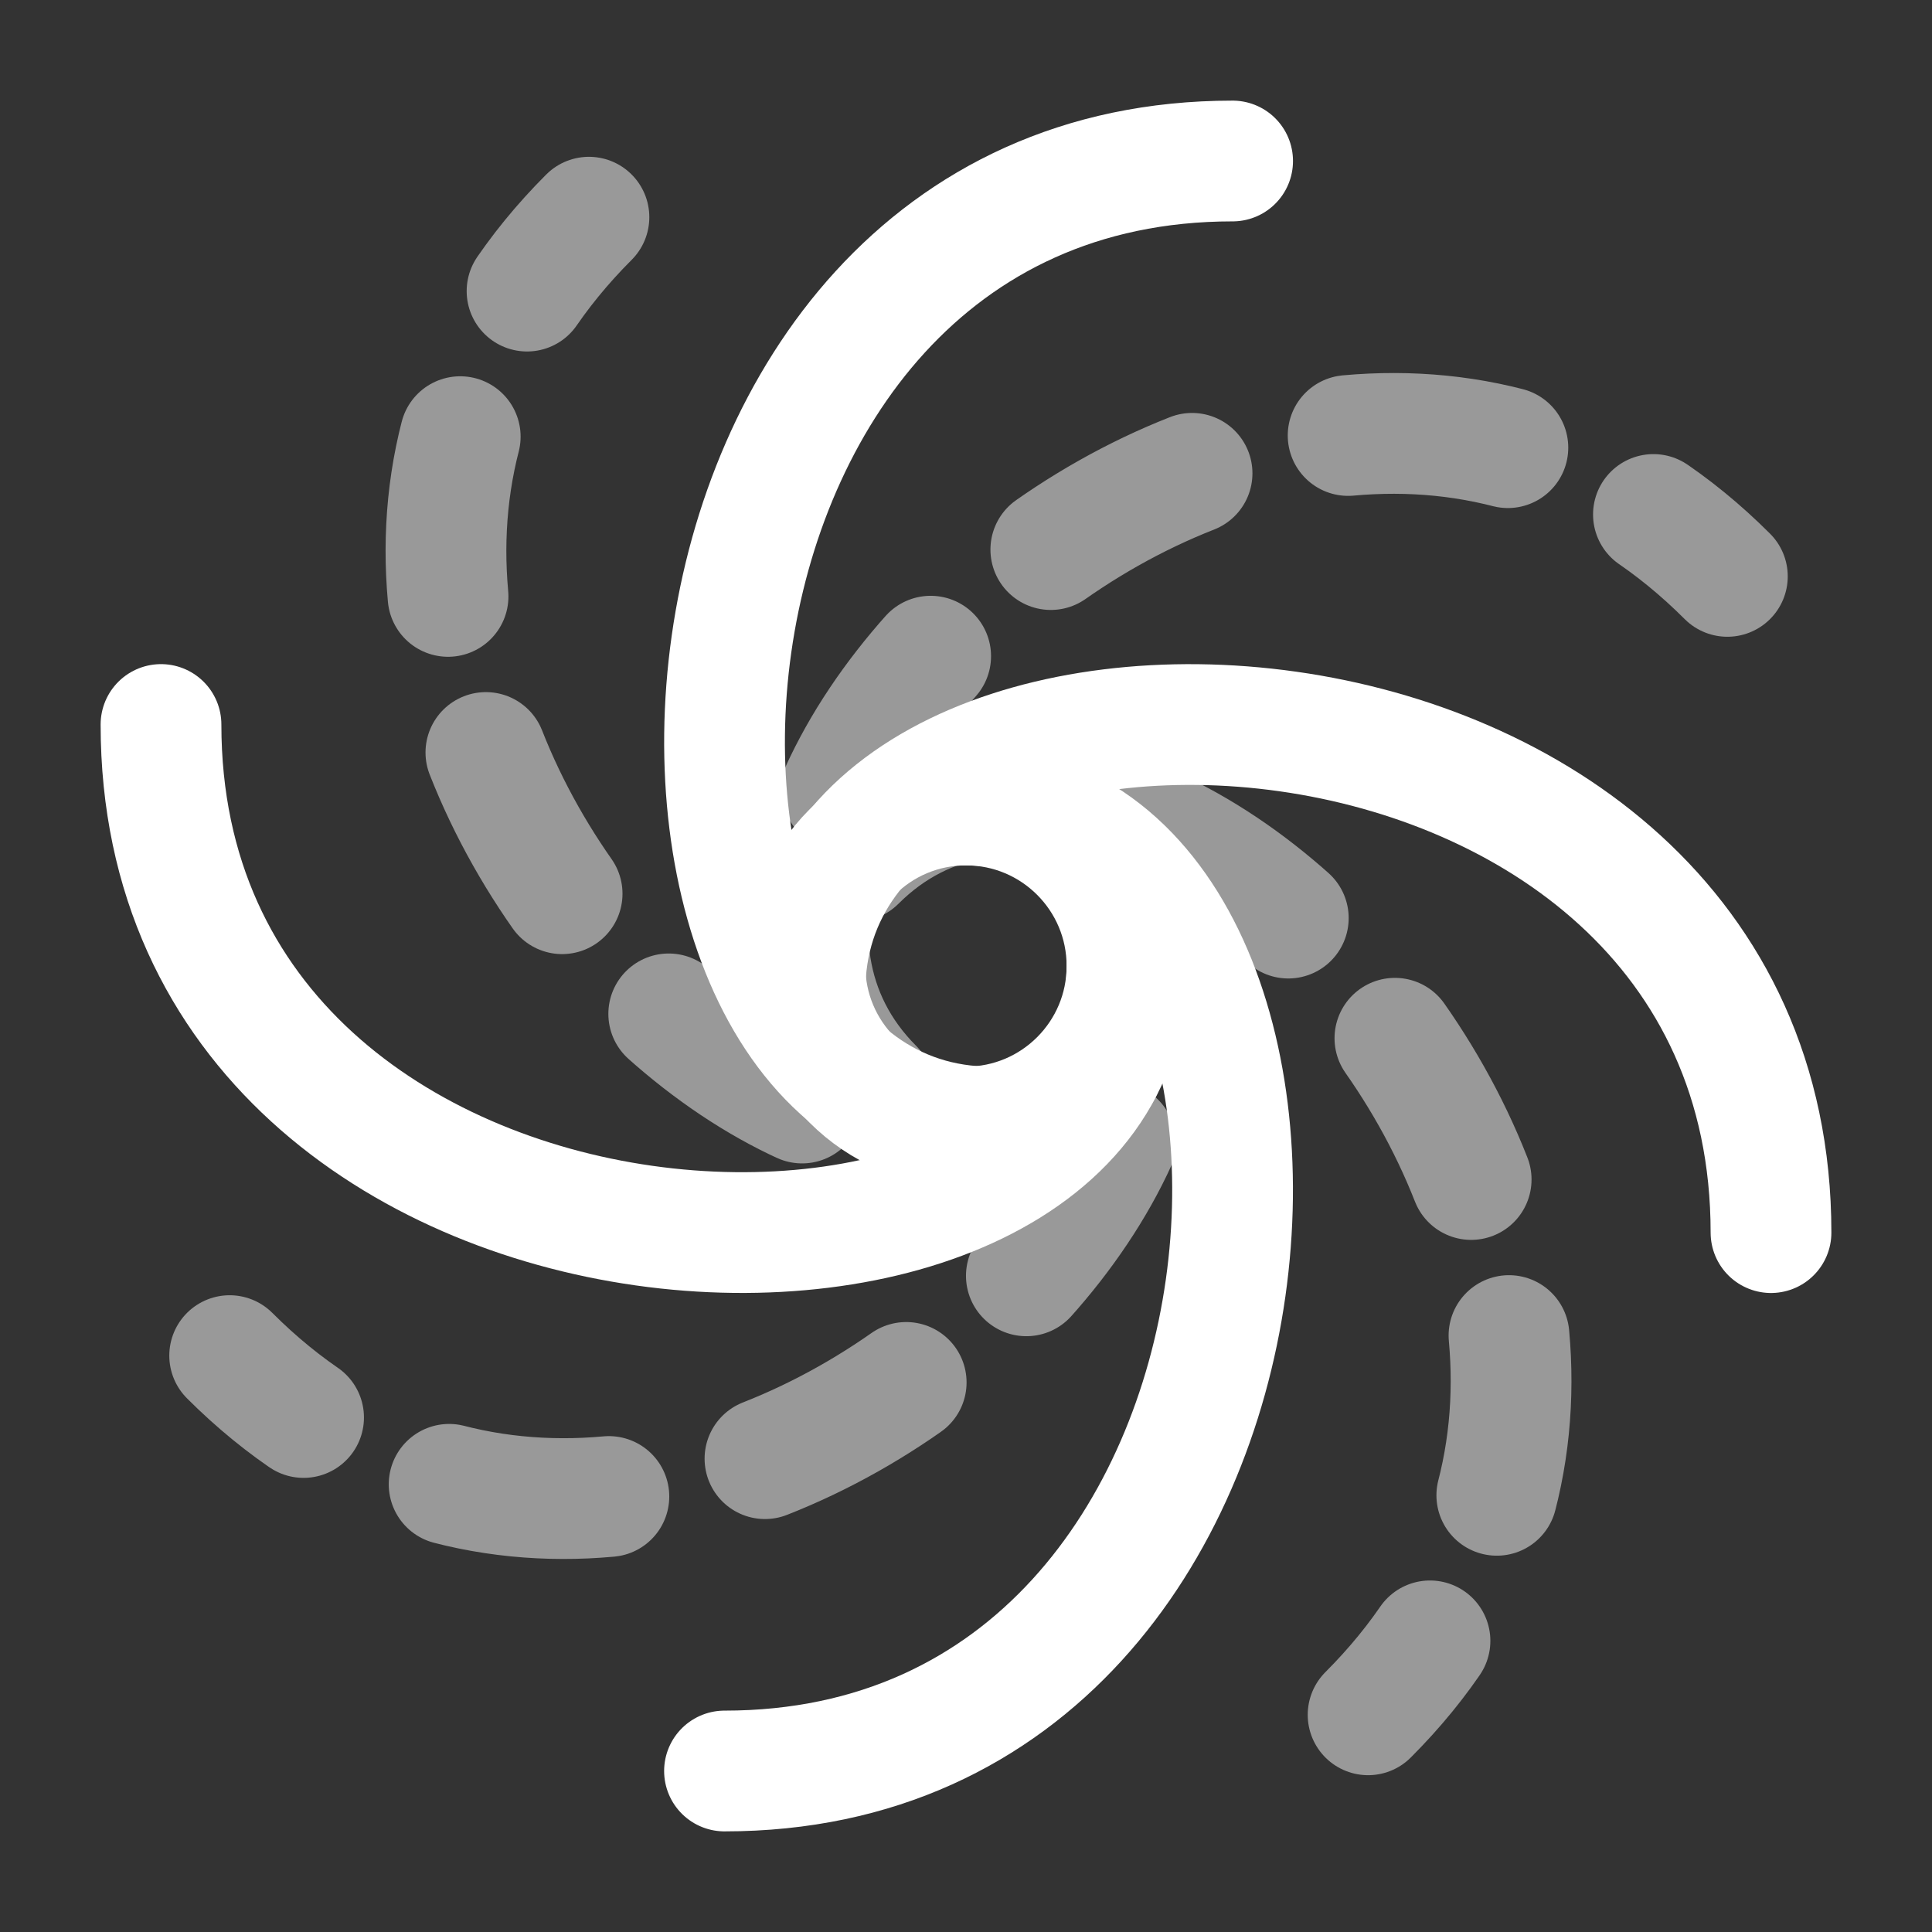 <svg width="24" height="24" viewBox="0 0 24 24" fill="none" xmlns="http://www.w3.org/2000/svg">
<rect x="0" y="0" width="24" height="24" fill="#333333" stroke="none"/>
<circle cx="12" cy="12" r="2" stroke="white" stroke-width="1.5"/>
<path d="M12 10C17 10 16.6 22 9 22" stroke="white" stroke-width="1.5" stroke-linecap="round"/>
<path d="M12.312 14C7.312 14 7.712 2 15.312 2" stroke="white" stroke-width="1.5" stroke-linecap="round"/>
<path opacity="0.5" d="M10.631 10.696C14.167 7.16 22.369 15.928 16.995 21.302" stroke="white" stroke-width="1.5" stroke-linecap="round" stroke-dasharray="2 2"/>
<path opacity="0.5" d="M13.68 13.304C10.145 16.84 1.942 8.072 7.316 2.698" stroke="white" stroke-width="1.5" stroke-linecap="round" stroke-dasharray="2 2"/>
<path opacity="0.5" d="M10.852 13.524C7.316 9.989 16.084 1.786 21.458 7.16" stroke="white" stroke-width="1.5" stroke-linecap="round" stroke-dasharray="2 2"/>
<path opacity="0.5" d="M13.46 10.476C16.995 14.011 8.227 22.214 2.853 16.84" stroke="white" stroke-width="1.5" stroke-linecap="round" stroke-dasharray="2 2"/>
<path d="M10 12.312C10 7.312 22 7.712 22 15.312" stroke="white" stroke-width="1.5" stroke-linecap="round"/>
<path d="M14 12C14 17 2 16.6 2 9" stroke="white" stroke-width="1.5" stroke-linecap="round"/>
</svg>
